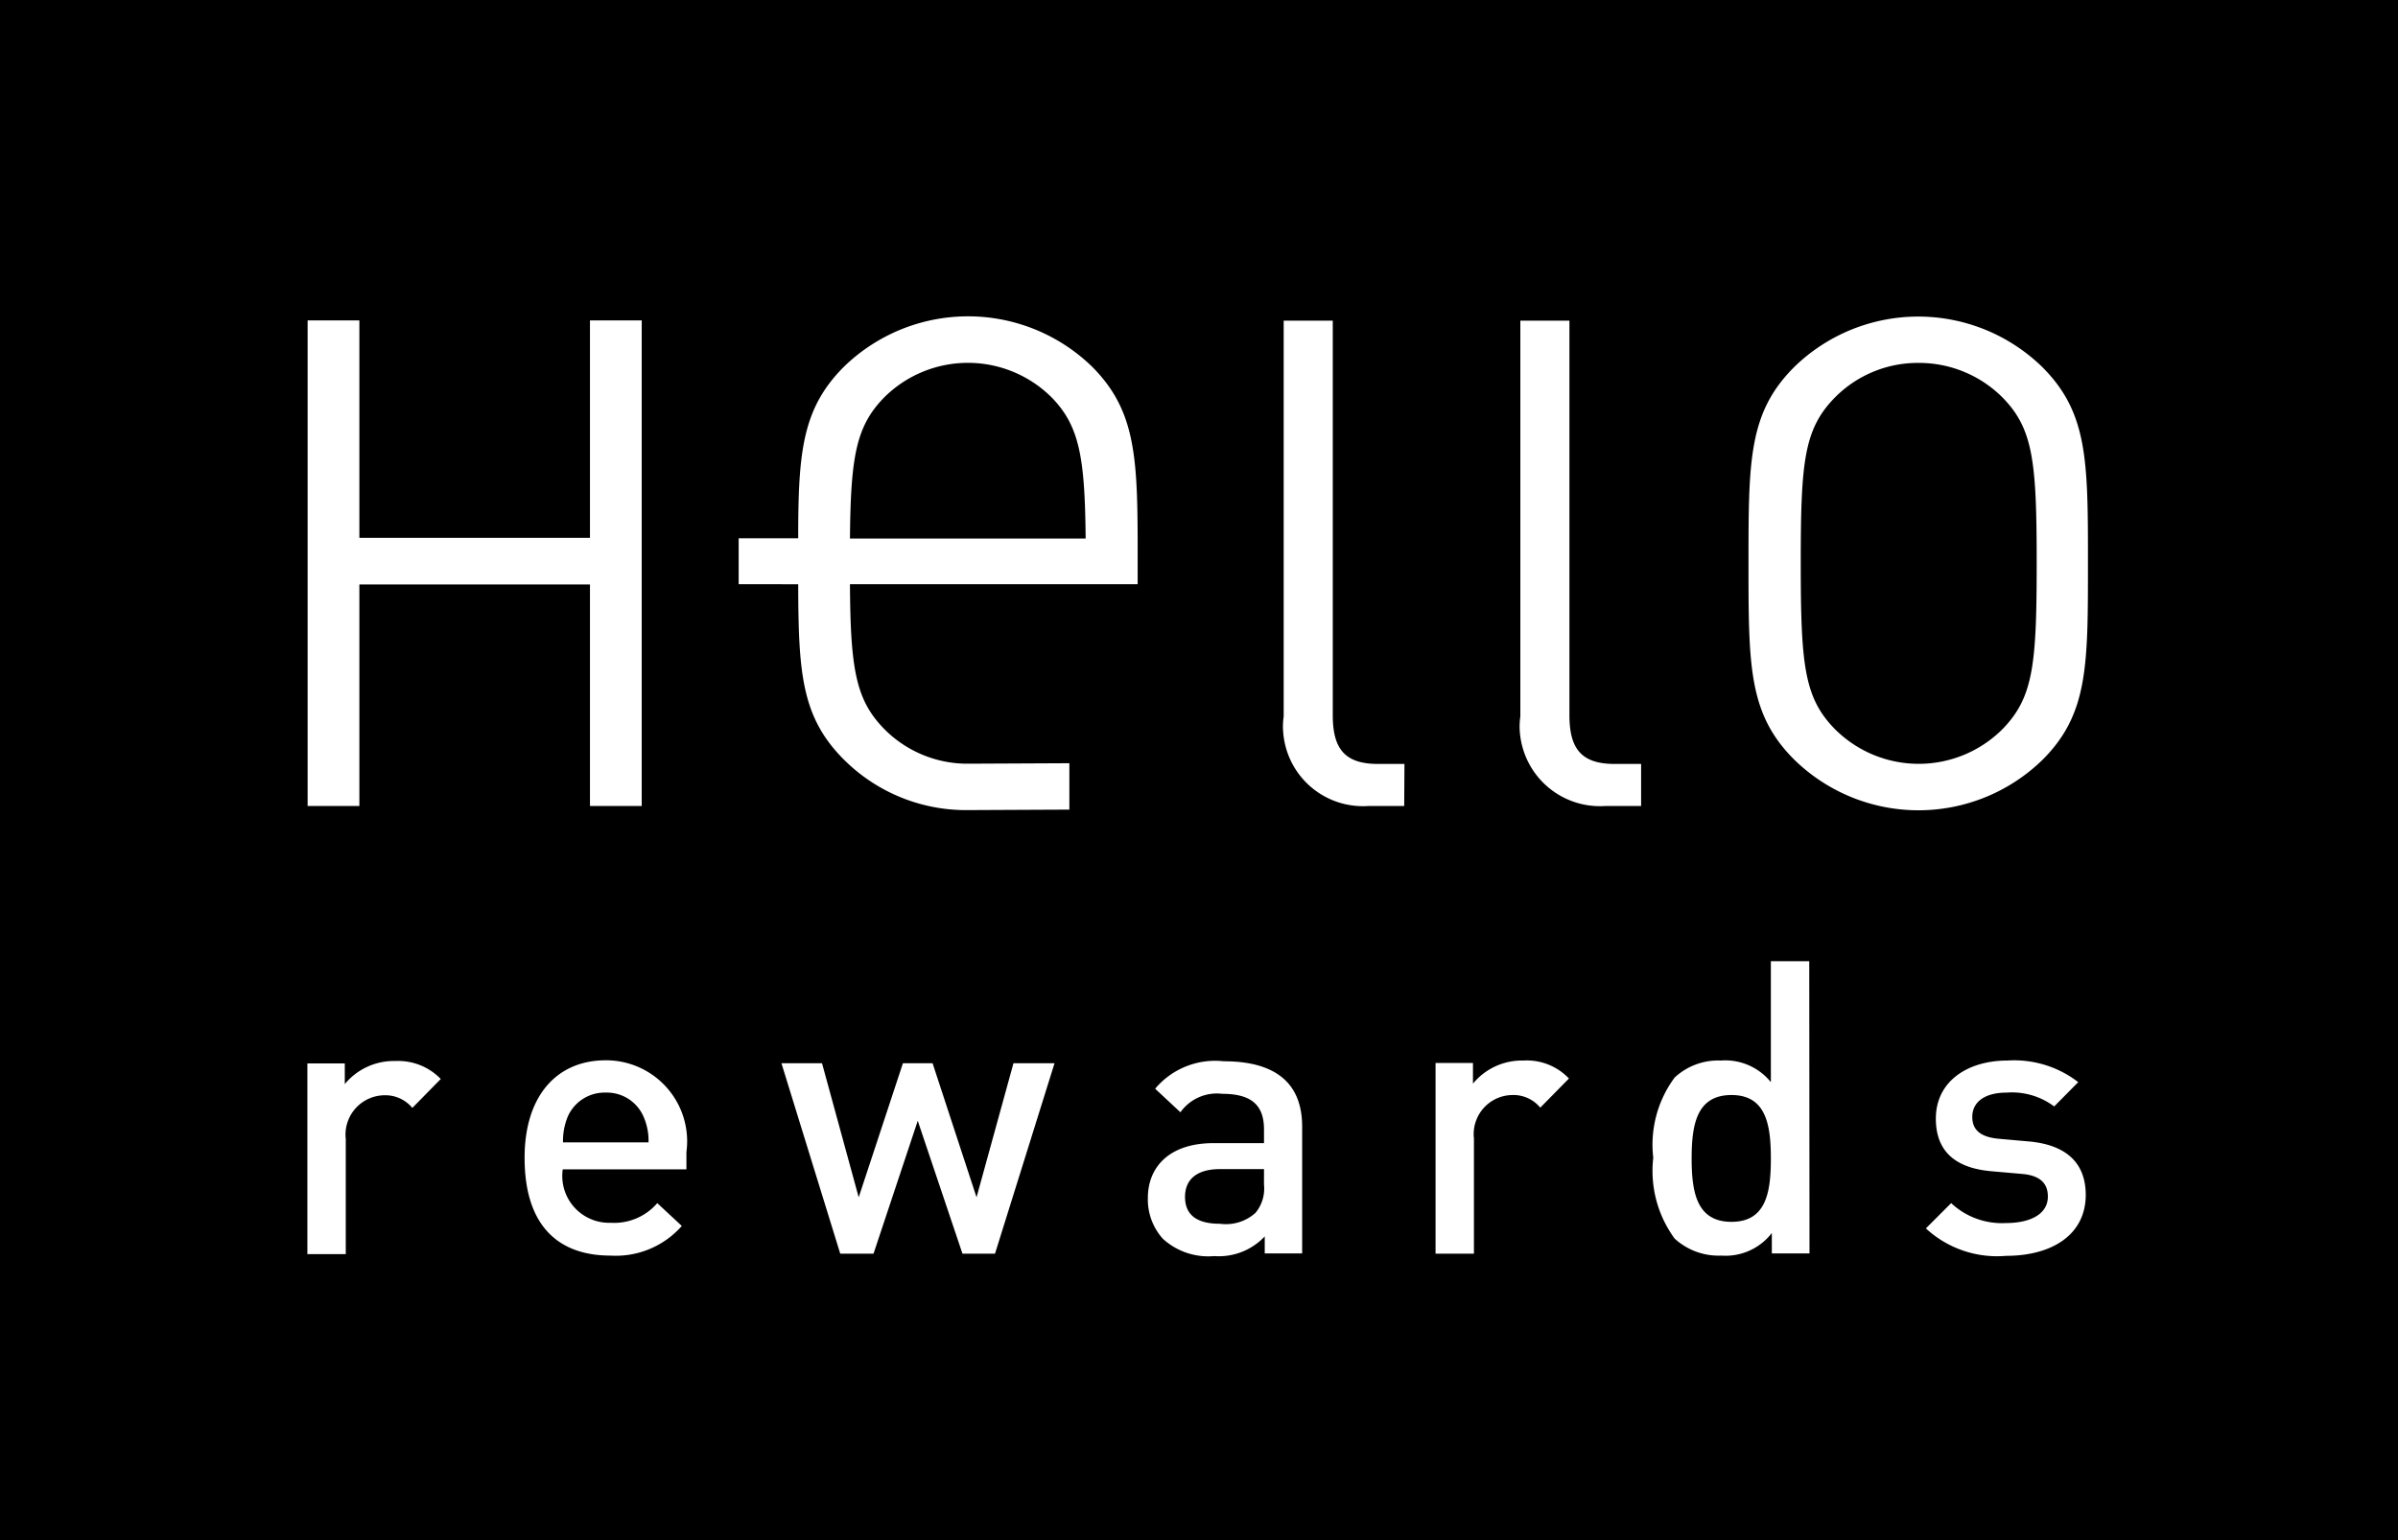 <svg xmlns="http://www.w3.org/2000/svg" viewBox="0 0 928 596.162"><title>logo-hello-rewards</title><path d="M489.155,452.574H471.759c-8.651.094-13.164,4.043-13.164,10.72l-.001.001c0,6.771,4.232,10.437,13.54,10.437a17.074,17.074,0,0,0,13.729-4.232,14.708,14.708,0,0,0,3.292-10.908ZM670.071,423.895c-13.447,0-15.422,11.378-15.422,24.543s1.975,24.543,15.422,24.543,15.233-11.471,15.233-24.543S683.424,423.895,670.071,423.895ZM0,0V596.162H928V0ZM119.045,124.028H139.074v84.158H228.31V124.028h20.029v187.97H228.31V226.241H139.074v85.757H119.045Zm40.528,304.85A13.634,13.634,0,0,0,148.477,423.99a15.238,15.238,0,0,0-14.763,15.703,3.195,3.195,0,0,0,.094.94v44.854H118.951V411.672h14.48v7.992a24.564,24.564,0,0,1,19.558-8.933,22.905,22.905,0,0,1,17.584,6.958ZM265.641,452.67H217.779a18.128,18.128,0,0,0,15.327,20.499,20.453,20.453,0,0,0,3.385.188,21.996,21.996,0,0,0,17.866-7.617l9.497,8.839a34.06,34.06,0,0,1-27.646,11.471c-18.431,0-33.194-9.78-33.194-37.894,0-23.884,12.413-37.707,31.407-37.707a31.383,31.383,0,0,1,31.501,31.219,33.405,33.405,0,0,1-.282,4.325v6.676Zm119.418,32.628H372.461l-17.302-51.436-17.114,51.436H325.162l-22.756-73.721h15.703l14.199,51.906,17.114-51.906h11.471l17.019,51.906,14.293-51.906h15.892Zm55.198-259.151H328.924c.188,32.817,2.257,44.759,13.164,55.949a45.217,45.217,0,0,0,32.441,13.54l39.306-.188v17.96c-.564,0-38.647.188-39.306.188a66.859,66.859,0,0,1-47.957-19.558c-16.456-16.456-17.584-33.664-17.678-67.891H285.856V208.375h23.038c0-33.194,1.504-50.213,17.678-66.386a68.862,68.862,0,0,1,96.101,0c16.079,16.173,17.49,33.287,17.584,66.386Zm63.662,259.056-.001.001h-14.48v-6.582a24.358,24.358,0,0,1-19.558,7.617,26.031,26.031,0,0,1-19.841-6.676,22.717,22.717,0,0,1-5.83-15.797c0-12.224,8.557-21.251,25.389-21.251h19.558v-5.266c0-9.309-4.702-13.823-16.173-13.823a17.29,17.29,0,0,0-16.173,7.146l-9.78-9.121a30.32,30.32,0,0,1,26.517-10.626c20.217,0,30.372,8.557,30.372,25.294Zm39.493-173.205h-13.73a30.945,30.945,0,0,1-33.099-28.586,25.812,25.812,0,0,1,.188-6.018V124.122h18.995V276.735c0,12.694,4.232,18.995,17.49,18.995h10.25ZM596.067,428.785A13.452,13.452,0,0,0,585.067,423.897a15.133,15.133,0,0,0-14.763,15.515,3.852,3.852,0,0,0,.094,1.034V485.3H555.541V411.485h14.48v7.992a24.565,24.565,0,0,1,19.558-8.933,22.448,22.448,0,0,1,17.584,6.958ZM635.091,311.998H621.362a31.089,31.089,0,0,1-33.194-28.586,25.812,25.812,0,0,1,.188-6.018V124.122h18.995V276.735c0,12.694,4.232,18.995,17.49,18.995h10.25Zm65.165,173.206H685.681v-7.898a22.605,22.605,0,0,1-19.558,8.745,25.162,25.162,0,0,1-18.054-6.582,44.357,44.357,0,0,1-8.275-31.312,43.643,43.643,0,0,1,8.275-31.031,24.719,24.719,0,0,1,17.866-6.582,22.657,22.657,0,0,1,19.371,8.369V372.085h14.857l.094,113.12Zm76.07.94.002.001a40.512,40.512,0,0,1-31.031-10.626l9.78-9.78a28.704,28.704,0,0,0,21.251,7.711c8.933,0,16.173-3.197,16.173-10.25,0-4.889-2.727-8.087-9.78-8.745l-11.754-1.034c-13.823-1.129-21.815-7.335-21.815-20.405,0-14.387,12.224-22.474,27.739-22.474a40.498,40.498,0,0,1,27.363,8.369l-9.309,9.403a27.241,27.241,0,0,0-18.336-5.359c-8.839,0-13.353,3.855-13.353,9.403,0,4.325,2.257,7.711,10.155,8.463l11.66,1.034c13.823,1.223,22.097,7.711,22.097,20.781C807.074,478.151,793.909,486.144,776.326,486.144ZM790.432,294.132a68.747,68.747,0,0,1-96.007,0c-17.772-17.678-17.772-36.203-17.772-76.072s0-58.3,17.678-75.977a68.747,68.747,0,0,1,96.007,0c17.678,17.678,17.678,36.203,17.678,75.977S808.11,276.454,790.432,294.132ZM234.421,422.955a15.57,15.57,0,0,0-14.669,9.215,24.83,24.83,0,0,0-1.88,10.061h33.099a22.908,22.908,0,0,0-1.975-10.061A15.441,15.441,0,0,0,234.421,422.955ZM407.064,153.93a45.914,45.914,0,0,0-64.976,0c-10.814,11.096-12.883,22.85-13.164,54.539h91.211c-.282-31.595-2.445-43.537-13.07-54.539Zm335.412-13.447H742.476a45.129,45.129,0,0,0-32.441,13.447c-11.942,12.224-13.164,24.824-13.164,64.13s1.316,52,13.164,64.13a45.857,45.857,0,0,0,64.788.188l.188-.188c11.848-12.224,13.164-24.824,13.164-64.13s-1.316-52-13.164-64.13A45.667,45.667,0,0,0,742.476,140.483Z"/></svg>